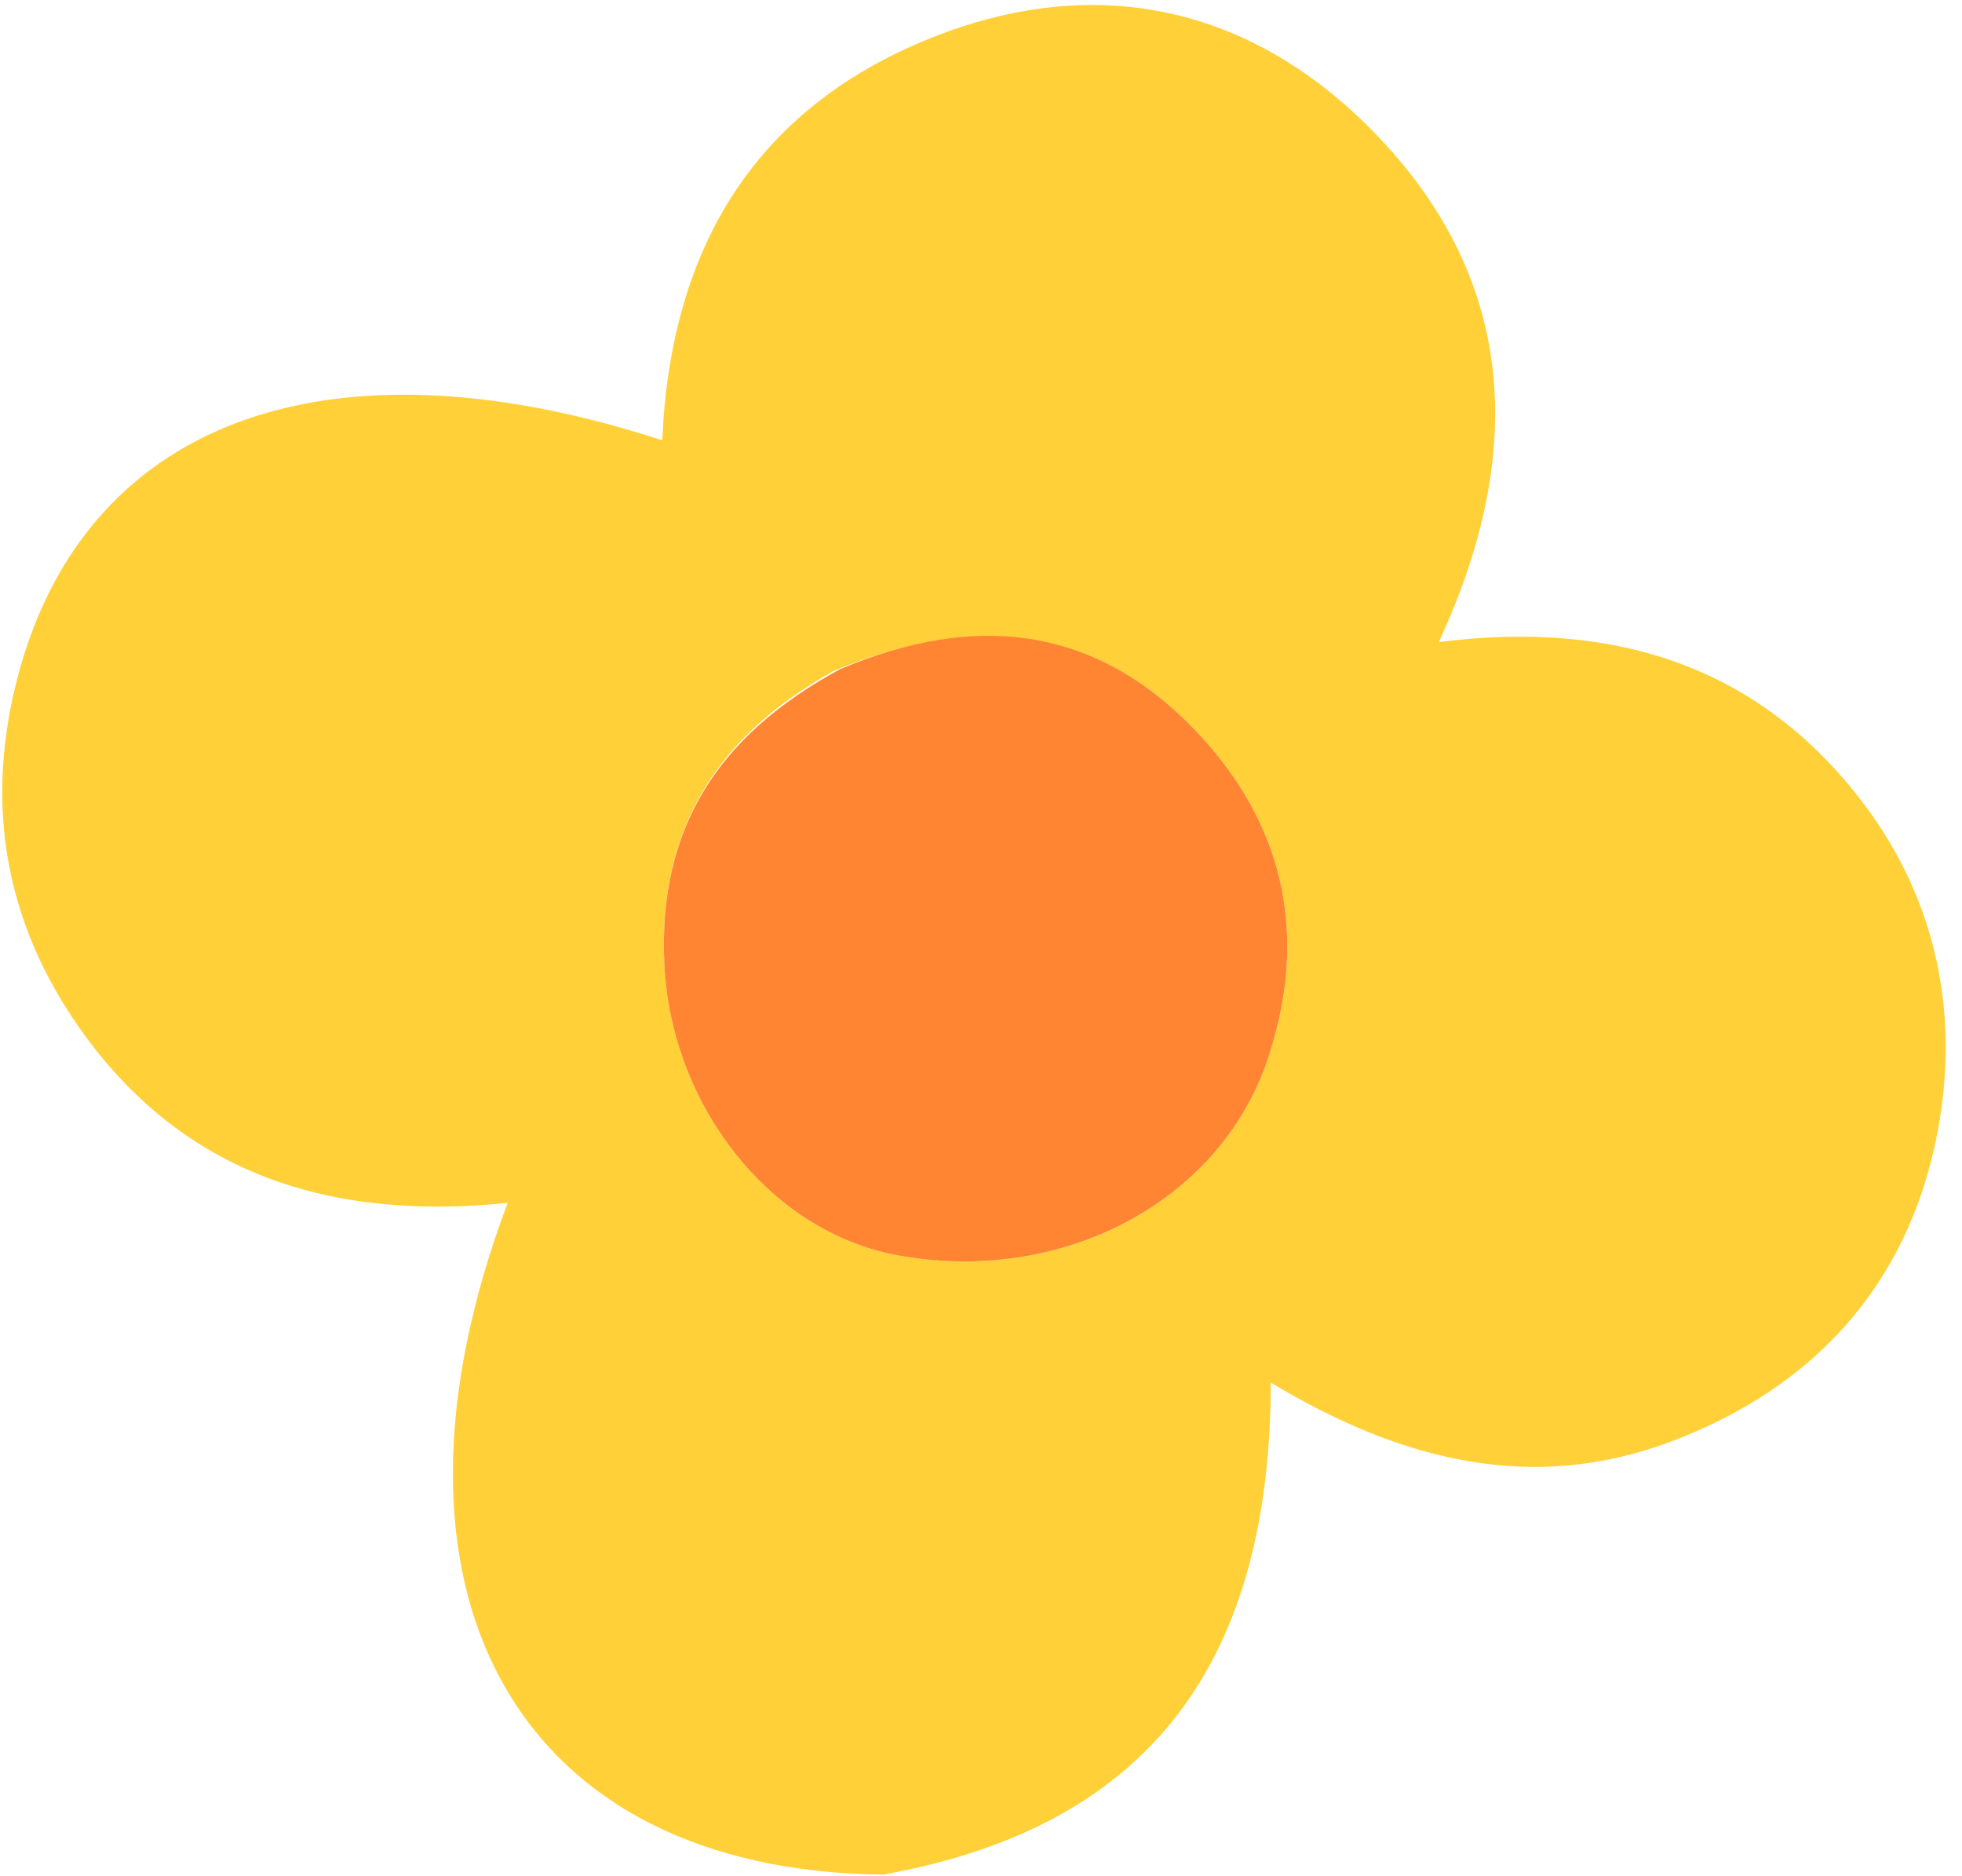 <svg width="114" height="109" viewBox="0 0 114 109" fill="none" xmlns="http://www.w3.org/2000/svg">
<path d="M51.369 108.9C30.069 108.73 20.949 92.55 29.499 69.88C19.309 70.92 10.649 68.3 4.619 59.72C0.369 53.67 -0.851 46.99 0.909 39.8C4.629 24.57 18.829 19.17 38.479 25.58C38.959 14.41 43.889 6.12 54.519 2.04C64.009 -1.6 72.809 0.53 79.759 7.61C87.999 16 88.809 26.06 83.599 37.3C93.879 35.99 102.269 38.74 108.279 46.68C112.609 52.41 113.919 59.17 112.509 66.12C110.759 74.74 105.329 80.63 97.129 83.73C89.109 86.76 81.499 84.93 73.839 80.32C73.809 96.15 67.179 106.05 51.369 108.89M48.419 38.99C41.759 42.7 38.229 48.05 38.599 55.99C38.969 64.1 44.619 71.52 52.119 72.92C61.589 74.69 70.809 69.9 73.629 61.62C76.109 54.34 74.619 47.74 69.319 42.29C63.569 36.38 56.659 35.55 48.429 38.98L48.419 38.99Z" fill="#FFD037"/>
<path d="M48.799 38.88C56.659 35.55 63.569 36.38 69.319 42.29C74.619 47.74 76.109 54.34 73.629 61.62C70.809 69.9 61.589 74.68 52.119 72.92C44.619 71.52 38.969 64.09 38.599 55.99C38.239 48.05 41.759 42.7 48.799 38.88Z" fill="#FF8532"/>
</svg>
